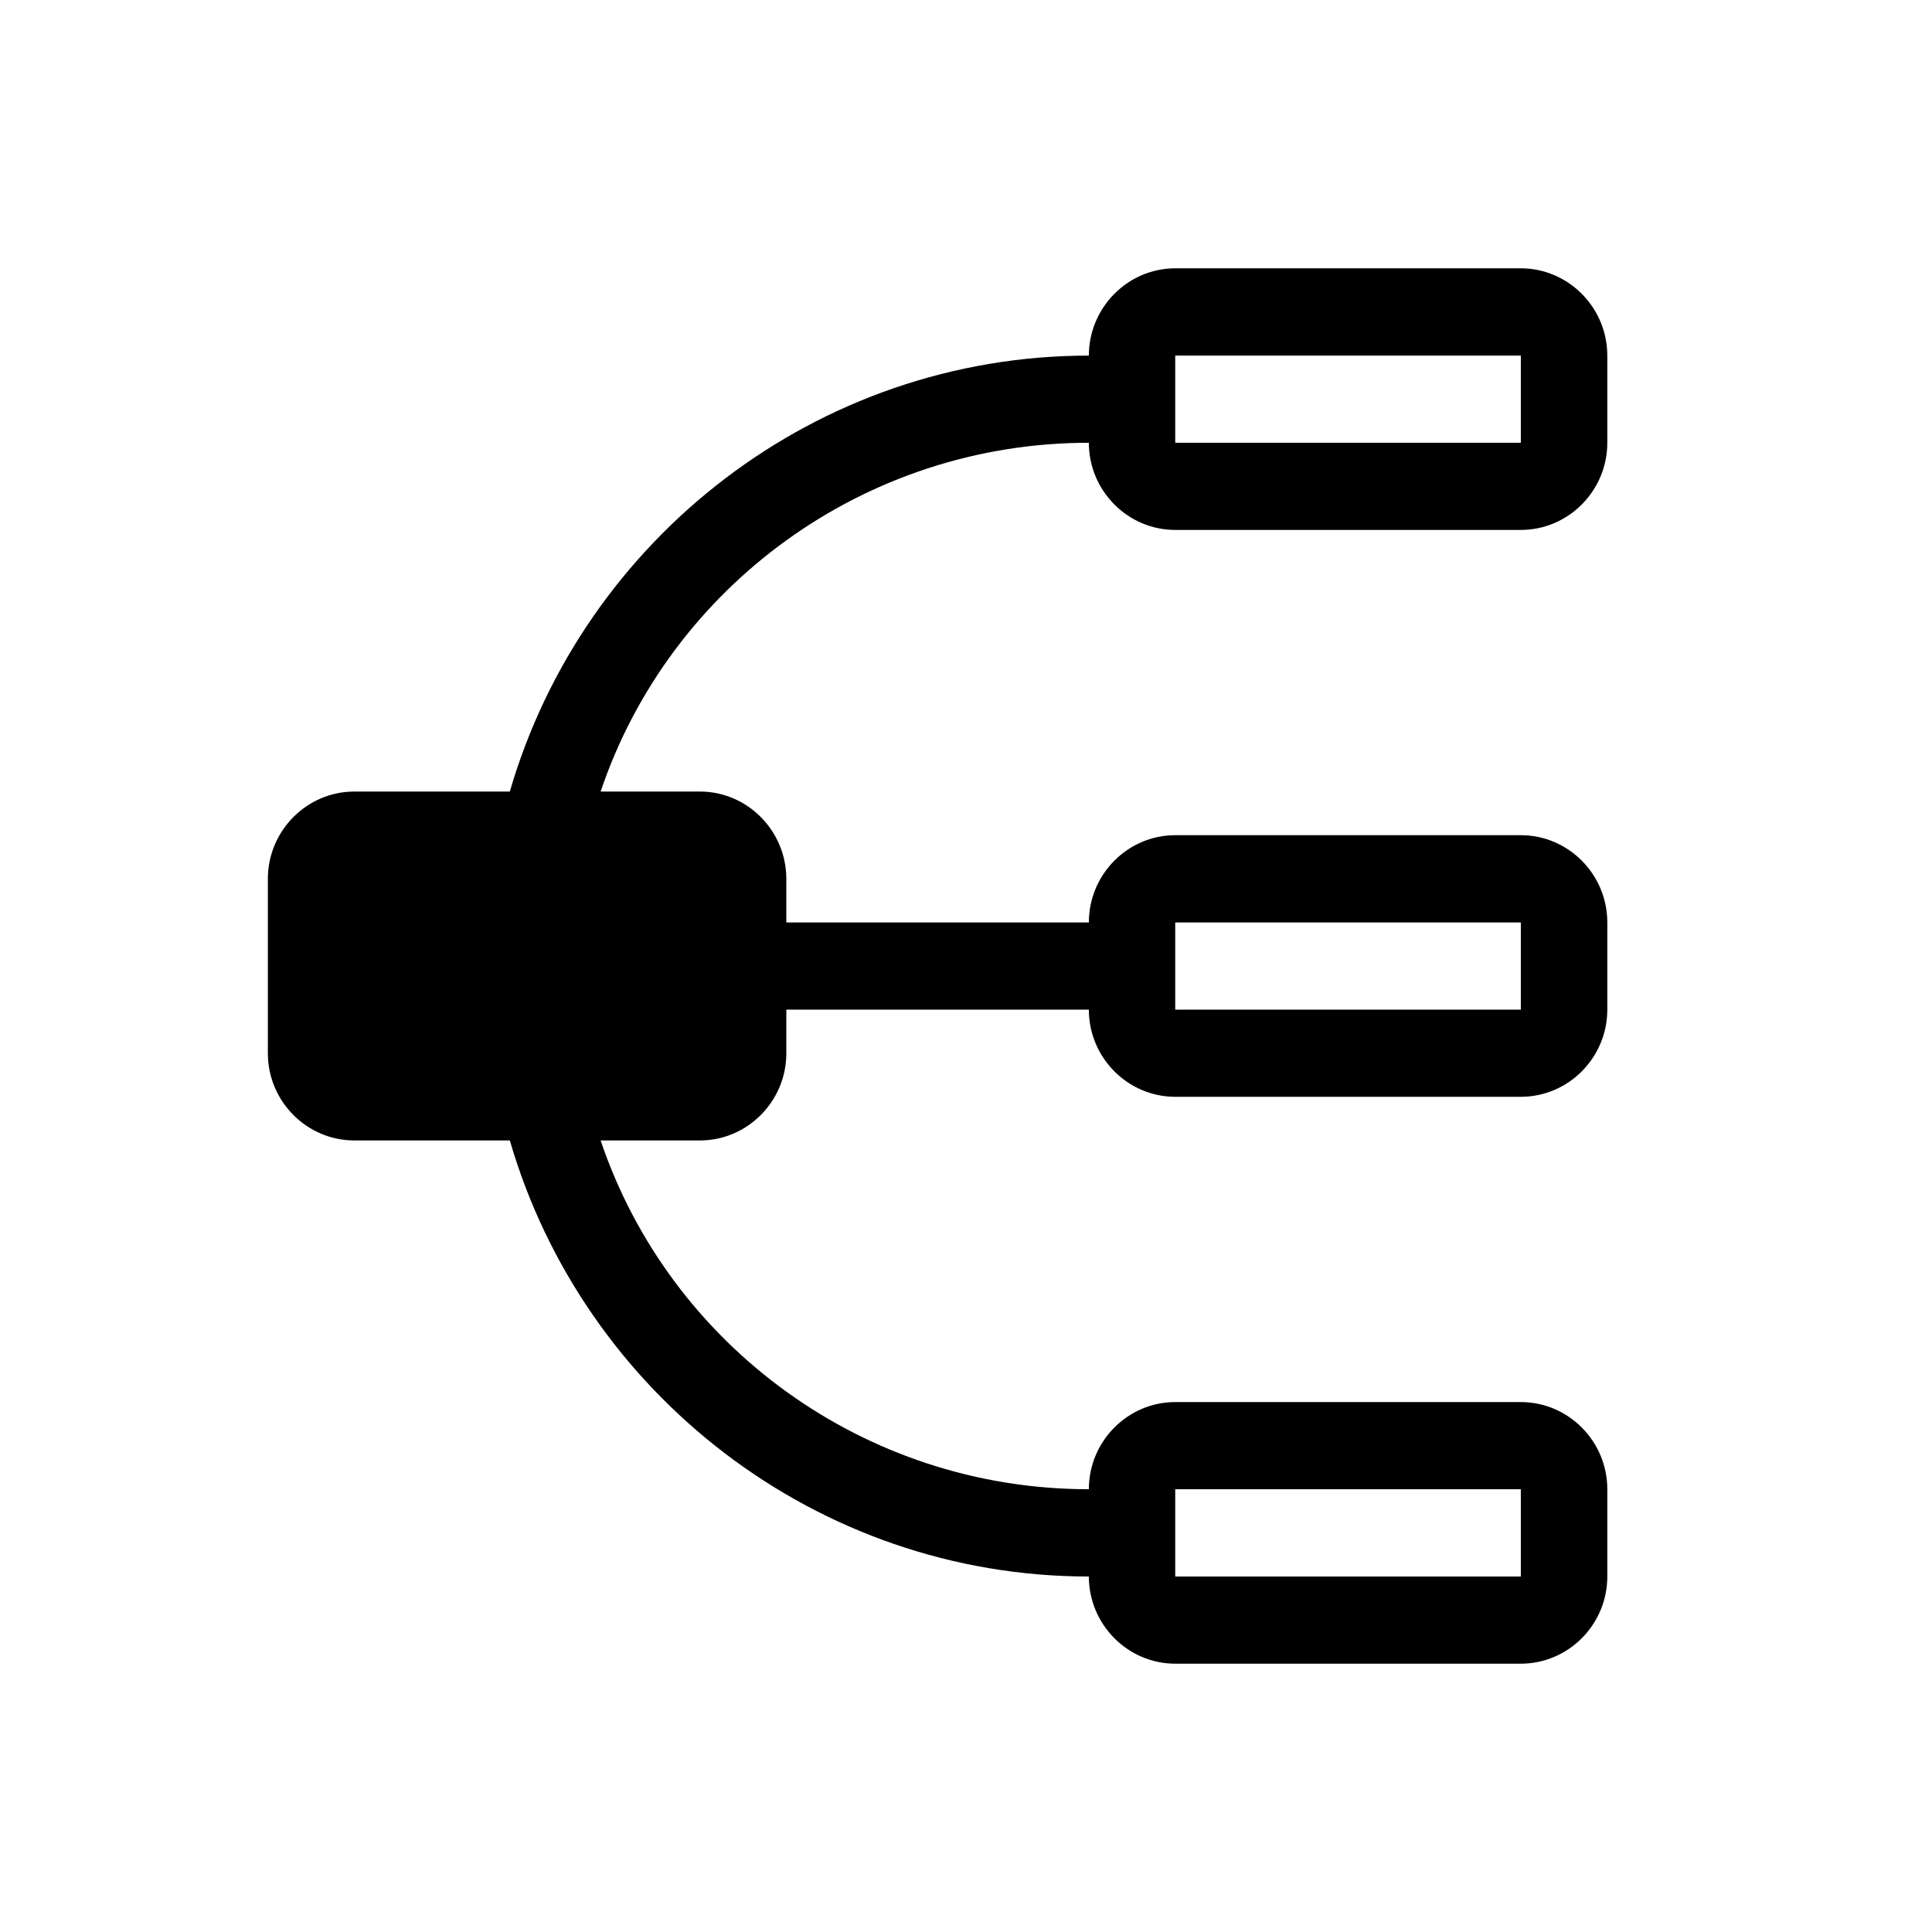 <svg xmlns="http://www.w3.org/2000/svg" xmlns:xlink="http://www.w3.org/1999/xlink" version="1.1" width="17" height="17" viewBox="0 0 17 17"><defs><clipPath id="master_svg0_3469_57072"><rect x="0" y="0" width="17" height="17" rx="0"/></clipPath></defs><g clip-path="url(#master_svg0_3469_57072)"><g><path d="M9.581,3.896C9.581,4.318,9.923,4.663,10.341,4.663L13.382,4.663C13.801,4.663,14.143,4.318,14.143,3.896L14.143,3.129C14.143,2.707,13.801,2.361,13.382,2.361L10.341,2.361C9.923,2.361,9.581,2.707,9.581,3.129C7.186,3.129,5.133,4.74,4.486,6.965L3.118,6.965C2.699,6.965,2.357,7.311,2.357,7.733L2.357,9.268C2.357,9.69,2.699,10.035,3.118,10.035L4.486,10.035C5.133,12.26,7.186,13.872,9.581,13.872C9.581,14.294,9.923,14.639,10.341,14.639L13.382,14.639C13.801,14.639,14.143,14.294,14.143,13.872L14.143,13.104C14.143,12.682,13.801,12.337,13.382,12.337L10.341,12.337C9.923,12.337,9.581,12.682,9.581,13.104C7.604,13.104,5.893,11.838,5.285,10.035L6.159,10.035C6.577,10.035,6.919,9.69,6.919,9.268L6.919,8.884L9.581,8.884C9.581,9.306,9.923,9.651,10.341,9.651L13.382,9.651C13.801,9.651,14.143,9.306,14.143,8.884L14.143,8.117C14.143,7.694,13.801,7.349,13.382,7.349L10.341,7.349C9.923,7.349,9.581,7.694,9.581,8.117L6.919,8.117L6.919,7.733C6.919,7.311,6.577,6.965,6.159,6.965L5.285,6.965C5.893,5.162,7.604,3.896,9.581,3.896ZM10.341,3.129L13.382,3.129L13.382,3.896L10.341,3.896L10.341,3.129ZM10.341,13.104L13.382,13.104L13.382,13.872L10.341,13.872L10.341,13.104ZM10.341,8.117L13.382,8.117L13.382,8.884L10.341,8.884L10.341,8.117Z" fill-opacity="1" style="mix-blend-mode:passthrough"/></g></g></svg>
